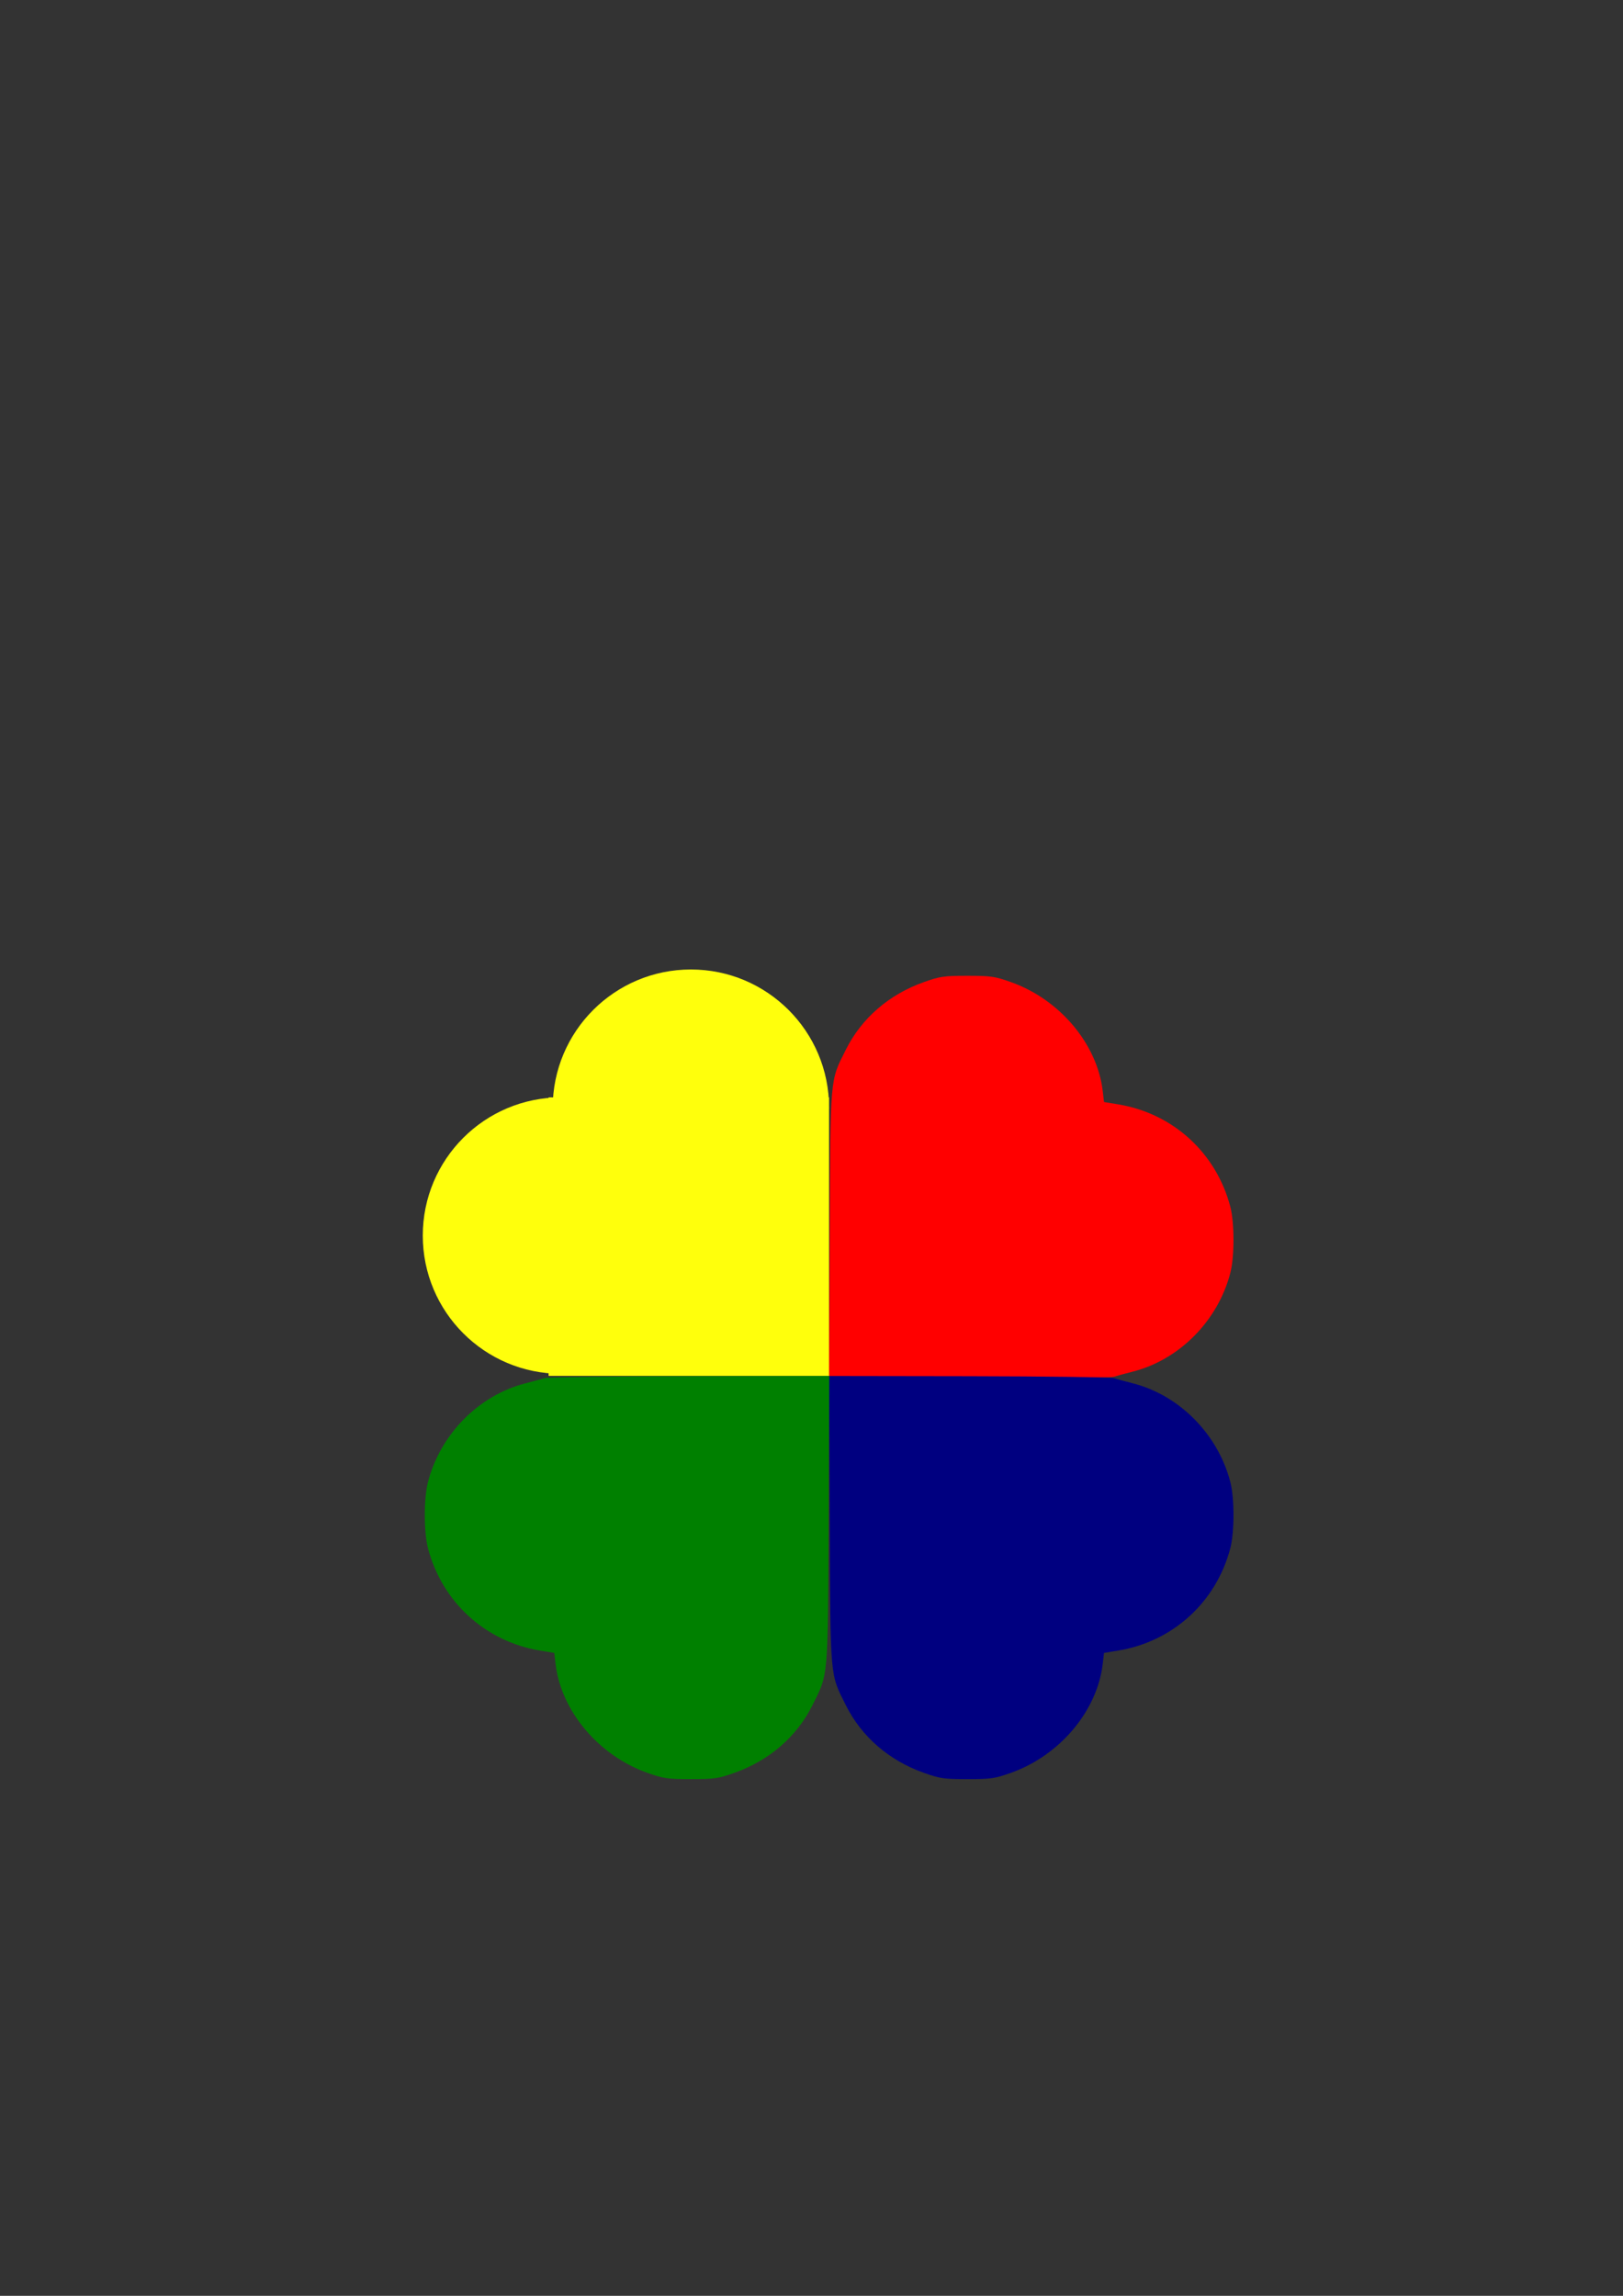 <?xml version="1.0" encoding="UTF-8" standalone="no"?>
<!-- Created with Inkscape (http://www.inkscape.org/) -->

<svg
   width="210mm"
   height="297mm"
   viewBox="0 0 210 297"
   version="1.1"
   id="svg1"
   inkscape:version="1.3.2 (091e20e, 2023-11-25, custom)"
   sodipodi:docname="VECB52_1.svg"
   xmlns:inkscape="http://www.inkscape.org/namespaces/inkscape"
   xmlns:sodipodi="http://sodipodi.sourceforge.net/DTD/sodipodi-0.dtd"
   xmlns="http://www.w3.org/2000/svg"
   xmlns:svg="http://www.w3.org/2000/svg">
  <rect x="0" y="0" width="210" height="297" fill="#333333" stroke="none"/>
  <sodipodi:namedview
     id="namedview1"
     pagecolor="#ffffff"
     bordercolor="#000000"
     borderopacity="0.25"
     inkscape:showpageshadow="2"
     inkscape:pageopacity="0.0"
     inkscape:pagecheckerboard="0"
     inkscape:deskcolor="#d1d1d1"
     inkscape:document-units="mm"
     inkscape:zoom="0.99150695"
     inkscape:cx="369.63936"
     inkscape:cy="713.5603"
     inkscape:window-width="1920"
     inkscape:window-height="1001"
     inkscape:window-x="-9"
     inkscape:window-y="-9"
     inkscape:window-maximized="1"
     inkscape:current-layer="layer1" />
  <defs
     id="defs1">
    <inkscape:perspective
       sodipodi:type="inkscape:persp3d"
       inkscape:vp_x="-14.409883 : 152.50275 : 1"
       inkscape:vp_y="0 : 1000 : 0"
       inkscape:vp_z="195.59012 : 152.50275 : 1"
       inkscape:persp3d-origin="90.590117 : 103.00275 : 1"
       id="perspective48" />
    <inkscape:perspective
       sodipodi:type="inkscape:persp3d"
       inkscape:vp_x="0 : 148.5 : 1"
       inkscape:vp_y="0 : 1000 : 0"
       inkscape:vp_z="210 : 148.5 : 1"
       inkscape:persp3d-origin="105 : 99 : 1"
       id="perspective4" />
  </defs>
  <g
     inkscape:label="Réteg 1"
     inkscape:groupmode="layer"
     id="layer1">
    <g
       sodipodi:type="inkscape:box3d"
       id="g4"
       style="fill:#000000;fill-opacity:0"
       inkscape:perspectiveID="#perspective4"
       inkscape:corner0="1.9287614 : 0.28657897 : 0 : 1"
       inkscape:corner7="0.39116165 : 0.085462508 : 0.25 : 1">
      <path
         sodipodi:type="inkscape:box3dside"
         id="path9"
         style="fill:#e9e9ff;fill-rule:evenodd;stroke:none;stroke-linejoin:round"
         inkscape:box3dsidetype="11"
         d="M 49.548,73.918 95.969,4.042 V 126.587 l -46.421,10.599 z"
         points="95.969,4.042 95.969,126.587 49.548,137.187 49.548,73.918 " />
      <path
         sodipodi:type="inkscape:box3dside"
         id="path4"
         style="fill:#353564;fill-rule:evenodd;stroke:none;stroke-linejoin:round"
         inkscape:box3dsidetype="6"
         d="m 35.851,67.551 v 68.669 l 13.696,0.966 V 73.918 Z"
         points="35.851,136.221 49.548,137.187 49.548,73.918 35.851,67.551 " />
      <path
         sodipodi:type="inkscape:box3dside"
         id="path5"
         style="fill:#4d4d9f;fill-rule:evenodd;stroke:none;stroke-linejoin:round"
         inkscape:box3dsidetype="5"
         d="M 35.851,67.551 75.476,-21.918 95.969,4.042 49.548,73.918 Z"
         points="75.476,-21.918 95.969,4.042 49.548,73.918 35.851,67.551 " />
      <path
         sodipodi:type="inkscape:box3dside"
         id="path8"
         style="fill:#afafde;fill-rule:evenodd;stroke:none;stroke-linejoin:round"
         inkscape:box3dsidetype="13"
         d="m 35.851,136.221 39.625,-13.572 20.492,3.938 -46.421,10.599 z"
         points="75.476,122.649 95.969,126.587 49.548,137.187 35.851,136.221 " />
      <path
         sodipodi:type="inkscape:box3dside"
         id="path7"
         style="fill:#d7d7ff;fill-rule:evenodd;stroke:none;stroke-linejoin:round"
         inkscape:box3dsidetype="14"
         d="M 75.476,-21.918 V 122.649 l 20.492,3.938 V 4.042 Z"
         points="75.476,122.649 95.969,126.587 95.969,4.042 75.476,-21.918 " />
      <path
         sodipodi:type="inkscape:box3dside"
         id="path6"
         style="fill:#8686bf;fill-rule:evenodd;stroke:none;stroke-linejoin:round"
         inkscape:box3dsidetype="3"
         d="M 35.851,67.551 75.476,-21.918 V 122.649 l -39.625,13.572 z"
         points="75.476,-21.918 75.476,122.649 35.851,136.221 35.851,67.551 " />
    </g>
    <g
       sodipodi:type="inkscape:box3d"
       id="g9"
       style="fill:#000000;fill-opacity:0"
       inkscape:perspectiveID="#perspective4"
       inkscape:corner0="0.049933319 : 0.018000003 : 0 : 1"
       inkscape:corner7="0.00083571811 : -0.067775182 : 0.25 : 1">
      <path
         sodipodi:type="inkscape:box3dside"
         id="path15"
         style="fill:#e9e9ff;fill-rule:evenodd;stroke:none;stroke-linejoin:round"
         inkscape:box3dsidetype="11"
         d="m 121.16,172.732 4.756,0.951 v 68.574 l -4.756,-3.541 z"
         points="125.916,173.683 125.916,242.257 121.16,238.716 121.16,172.732 " />
      <path
         sodipodi:type="inkscape:box3dside"
         id="path10"
         style="fill:#353564;fill-rule:evenodd;stroke:none;stroke-linejoin:round"
         inkscape:box3dsidetype="6"
         d="m 100.006,178.502 v 81.696 l 21.154,-21.481 v -65.984 z"
         points="100.006,260.198 121.16,238.716 121.16,172.732 100.006,178.502 " />
      <path
         sodipodi:type="inkscape:box3dside"
         id="path14"
         style="fill:#afafde;fill-rule:evenodd;stroke:none;stroke-linejoin:round"
         inkscape:box3dsidetype="13"
         d="m 100.006,260.198 4.906,5.48 21.003,-23.42 -4.756,-3.541 z"
         points="104.912,265.677 125.916,242.257 121.16,238.716 100.006,260.198 " />
      <path
         sodipodi:type="inkscape:box3dside"
         id="path11"
         style="fill:#4d4d9f;fill-rule:evenodd;stroke:none;stroke-linejoin:round"
         inkscape:box3dsidetype="5"
         d="m 100.006,178.502 4.906,1.472 21.003,-6.291 -4.756,-0.951 z"
         points="104.912,179.974 125.916,173.683 121.16,172.732 100.006,178.502 " />
      <path
         sodipodi:type="inkscape:box3dside"
         id="path13"
         style="fill:#d7d7ff;fill-rule:evenodd;stroke:none;stroke-linejoin:round"
         inkscape:box3dsidetype="14"
         d="m 104.912,179.974 v 85.704 l 21.003,-23.42 v -68.574 z"
         points="104.912,265.677 125.916,242.257 125.916,173.683 104.912,179.974 " />
      <path
         sodipodi:type="inkscape:box3dside"
         id="path12"
         style="fill:#8686bf;fill-rule:evenodd;stroke:none;stroke-linejoin:round"
         inkscape:box3dsidetype="3"
         d="m 100.006,178.502 4.906,1.472 v 85.704 l -4.906,-5.48 z"
         points="104.912,179.974 104.912,265.677 100.006,260.198 100.006,178.502 " />
    </g>
    <g
       sodipodi:type="inkscape:box3d"
       id="g15"
       style="fill:#000000;fill-opacity:0"
       inkscape:perspectiveID="#perspective48"
       inkscape:corner0="0.51213223 : -0.0098088724 : 0 : 1"
       inkscape:corner7="-0.050401603 : -0.038665759 : 0.25 : 1">
      <path
         sodipodi:type="inkscape:box3dside"
         id="path21"
         style="fill:#e9e9ff;fill-rule:evenodd;stroke:none;stroke-linejoin:round"
         inkscape:box3dsidetype="11"
         d="m 74.97,178.155 41.914,15.783 v 24.055 L 74.97,194.531 Z"
         points="116.884,193.938 116.884,217.993 74.97,194.531 74.97,178.155 " />
      <path
         sodipodi:type="inkscape:box3dside"
         id="path16"
         style="fill:#353564;fill-rule:evenodd;stroke:none;stroke-linejoin:round"
         inkscape:box3dsidetype="6"
         d="m 55.028,183.719 v 19.084 l 19.942,-8.272 V 178.155 Z"
         points="55.028,202.803 74.97,194.531 74.97,178.155 55.028,183.719 " />
      <path
         sodipodi:type="inkscape:box3dside"
         id="path20"
         style="fill:#afafde;fill-rule:evenodd;stroke:none;stroke-linejoin:round"
         inkscape:box3dsidetype="13"
         d="M 55.028,202.803 96.163,237.343 116.884,217.993 74.97,194.531 Z"
         points="96.163,237.343 116.884,217.993 74.97,194.531 55.028,202.803 " />
      <path
         sodipodi:type="inkscape:box3dside"
         id="path17"
         style="fill:#4d4d9f;fill-rule:evenodd;stroke:none;stroke-linejoin:round"
         inkscape:box3dsidetype="5"
         d="M 55.028,183.719 96.163,206.954 116.884,193.938 74.97,178.155 Z"
         points="96.163,206.954 116.884,193.938 74.97,178.155 55.028,183.719 " />
      <path
         sodipodi:type="inkscape:box3dside"
         id="path19"
         style="fill:#d7d7ff;fill-rule:evenodd;stroke:none;stroke-linejoin:round"
         inkscape:box3dsidetype="14"
         d="m 96.163,206.954 v 30.389 l 20.721,-19.349 v -24.055 z"
         points="96.163,237.343 116.884,217.993 116.884,193.938 96.163,206.954 " />
      <path
         sodipodi:type="inkscape:box3dside"
         id="path18"
         style="fill:#8686bf;fill-rule:evenodd;stroke:none;stroke-linejoin:round"
         inkscape:box3dsidetype="3"
         d="m 55.028,183.719 41.135,23.235 v 30.389 L 55.028,202.803 Z"
         points="96.163,206.954 96.163,237.343 55.028,202.803 55.028,183.719 " />
    </g>
    <g
       sodipodi:type="inkscape:box3d"
       id="g21"
       style="fill:#000000;fill-opacity:0"
       inkscape:perspectiveID="#perspective4"
       inkscape:corner0="0.20446897 : -0.05209091 : 0 : 1"
       inkscape:corner7="0.17895055 : -0.085531782 : 0.25 : 1">
      <path
         sodipodi:type="inkscape:box3dside"
         id="path27"
         style="fill:#e9e9ff;fill-rule:evenodd;stroke:none;stroke-linejoin:round"
         inkscape:box3dsidetype="11"
         d="m 108.287,218.347 1.934,1.247 v 23.402 l -1.934,-1.658 z"
         points="110.221,219.595 110.221,242.997 108.287,241.339 108.287,218.347 " />
      <path
         sodipodi:type="inkscape:box3dside"
         id="path22"
         style="fill:#353564;fill-rule:evenodd;stroke:none;stroke-linejoin:round"
         inkscape:box3dsidetype="6"
         d="m 87.175,232.845 v 27.764 l 21.112,-19.27 v -22.992 z"
         points="87.175,260.609 108.287,241.339 108.287,218.347 87.175,232.845 " />
      <path
         sodipodi:type="inkscape:box3dside"
         id="path26"
         style="fill:#afafde;fill-rule:evenodd;stroke:none;stroke-linejoin:round"
         inkscape:box3dsidetype="13"
         d="m 87.175,260.609 1.887,2.427 21.158,-20.038 -1.934,-1.658 z"
         points="89.062,263.036 110.221,242.997 108.287,241.339 87.175,260.609 " />
      <path
         sodipodi:type="inkscape:box3dside"
         id="path23"
         style="fill:#4d4d9f;fill-rule:evenodd;stroke:none;stroke-linejoin:round"
         inkscape:box3dsidetype="5"
         d="m 87.175,232.845 1.887,1.826 21.158,-15.076 -1.934,-1.247 z"
         points="89.062,234.671 110.221,219.595 108.287,218.347 87.175,232.845 " />
      <path
         sodipodi:type="inkscape:box3dside"
         id="path25"
         style="fill:#d7d7ff;fill-rule:evenodd;stroke:none;stroke-linejoin:round"
         inkscape:box3dsidetype="14"
         d="m 89.062,234.671 v 28.365 l 21.158,-20.038 v -23.402 z"
         points="89.062,263.036 110.221,242.997 110.221,219.595 89.062,234.671 " />
      <path
         sodipodi:type="inkscape:box3dside"
         id="path24"
         style="fill:#8686bf;fill-rule:evenodd;stroke:none;stroke-linejoin:round"
         inkscape:box3dsidetype="3"
         d="m 87.175,232.845 1.887,1.826 v 28.365 l -1.887,-2.427 z"
         points="89.062,234.671 89.062,263.036 87.175,260.609 87.175,232.845 " />
    </g>
    <g
       sodipodi:type="inkscape:box3d"
       id="g27"
       style="fill:#000000;fill-opacity:0"
       inkscape:perspectiveID="#perspective4"
       inkscape:corner0="-0.056670878 : -0.053550572 : 0 : 1.0566709"
       inkscape:corner7="-0.19118509 : -0.037949129 : 0.25 : 1">
      <path
         sodipodi:type="inkscape:box3dside"
         id="path33"
         style="fill:#e9e9ff;fill-rule:evenodd;stroke:none;stroke-linejoin:round"
         inkscape:box3dsidetype="11"
         d="m 131.648,232.236 17.103,10.878 v -12.022 l -17.103,-9.496 z"
         points="148.751,243.114 148.751,231.092 131.648,221.595 131.648,232.236 " />
      <path
         sodipodi:type="inkscape:box3dside"
         id="path28"
         style="fill:#353564;fill-rule:evenodd;stroke:none;stroke-linejoin:round"
         inkscape:box3dsidetype="6"
         d="m 110.95,254.356 v -13.451 l 20.698,-19.309 v 10.64 z"
         points="110.95,240.905 131.648,221.595 131.648,232.236 110.95,254.356 " />
      <path
         sodipodi:type="inkscape:box3dside"
         id="path32"
         style="fill:#afafde;fill-rule:evenodd;stroke:none;stroke-linejoin:round"
         inkscape:box3dsidetype="13"
         d="m 110.95,240.905 18.869,15.715 18.932,-25.529 -17.103,-9.496 z"
         points="129.82,256.62 148.751,231.092 131.648,221.595 110.95,240.905 " />
      <path
         sodipodi:type="inkscape:box3dside"
         id="path29"
         style="fill:#4d4d9f;fill-rule:evenodd;stroke:none;stroke-linejoin:round"
         inkscape:box3dsidetype="5"
         d="m 110.95,254.356 18.869,18.003 18.932,-29.245 -17.103,-10.878 z"
         points="129.82,272.358 148.751,243.114 131.648,232.236 110.95,254.356 " />
      <path
         sodipodi:type="inkscape:box3dside"
         id="path31"
         style="fill:#d7d7ff;fill-rule:evenodd;stroke:none;stroke-linejoin:round"
         inkscape:box3dsidetype="14"
         d="m 129.82,272.358 v -15.738 l 18.932,-25.529 v 12.022 z"
         points="129.82,256.62 148.751,231.092 148.751,243.114 129.82,272.358 " />
      <path
         sodipodi:type="inkscape:box3dside"
         id="path30"
         style="fill:#8686bf;fill-rule:evenodd;stroke:none;stroke-linejoin:round"
         inkscape:box3dsidetype="3"
         d="m 110.95,254.356 18.869,18.003 v -15.738 l -18.869,-15.715 z"
         points="129.82,272.358 129.82,256.62 110.95,240.905 110.95,254.356 " />
    </g>
    <circle
       style="fill:#ffff0c;fill-opacity:1;stroke-width:0.265"
       id="path44"
       cx="72.583"
       cy="159.843"
       r="17.879" />
    <rect
       style="fill:#ffff0c;fill-opacity:1;stroke-width:0.265"
       id="rect44"
       width="36.292"
       height="36.025"
       x="70.982"
       y="141.964" />
    <circle
       style="fill:#ffff0c;fill-opacity:1;stroke-width:0.265"
       id="circle44"
       cx="89.395"
       cy="143.298"
       r="17.879" />
    <path
       style="fill:#ff0000;fill-opacity:1;stroke-width:0.267"
       d="m 144.118,178.112 c 0.367,-0.121 1.448,-0.417 2.402,-0.657 6.067,-1.526 11.081,-6.592 12.678,-12.809 0.54,-2.1 0.535,-6.466 -0.009,-8.539 -1.828,-6.969 -7.415,-12.069 -14.504,-13.24 l -1.836,-0.303 -0.168,-1.426 c -0.716,-6.095 -5.57,-11.852 -11.875,-14.087 -2.095,-0.743 -2.596,-0.815 -5.635,-0.815 -3.039,0 -3.54,0.072 -5.635,0.815 -4.503,1.596 -8.057,4.671 -10.084,8.727 -2.086,4.174 -1.997,3.152 -2.095,23.998 l -0.088,18.613 18.091,-0.028 c 9.95,-0.016 18.391,-0.128 18.758,-0.249 z"
       id="path46" />
    <path
       style="fill:#000080;fill-opacity:1;stroke-width:0.267"
       d="m 144.118,178.283 c 0.367,0.121 1.448,0.417 2.402,0.657 6.067,1.526 11.081,6.592 12.678,12.809 0.54,2.1 0.535,6.466 -0.009,8.539 -1.828,6.969 -7.415,12.069 -14.504,13.24 l -1.836,0.303 -0.168,1.426 c -0.716,6.095 -5.57,11.852 -11.875,14.087 -2.095,0.743 -2.596,0.815 -5.635,0.815 -3.039,0 -3.54,-0.072 -5.635,-0.815 -4.503,-1.596 -8.057,-4.671 -10.084,-8.727 -2.086,-4.174 -1.997,-3.152 -2.095,-23.998 l -0.088,-18.613 18.091,0.028 c 9.95,0.016 18.391,0.128 18.758,0.249 z"
       id="path47" />
    <path
       id="path48"
       style="fill:#008000;fill-opacity:1;stroke-width:0.267"
       d="m 107.297,178.006 -18.091,0.028 c -9.95,0.016 -18.391,0.128 -18.758,0.249 -0.367,0.121 -1.448,0.417 -2.402,0.657 -6.067,1.526 -11.081,6.592 -12.678,12.809 -0.54,2.1 -0.535,6.466 0.009,8.54 1.828,6.969 7.415,12.069 14.504,13.24 l 1.837,0.303 0.167,1.425 c 0.716,6.095 5.57,11.852 11.875,14.086 2.095,0.743 2.596,0.815 5.635,0.815 3.039,0 3.54,-0.072 5.635,-0.815 4.503,-1.596 8.057,-4.671 10.084,-8.727 2.086,-4.174 1.997,-3.152 2.095,-23.997 z" />
  </g>
</svg>
